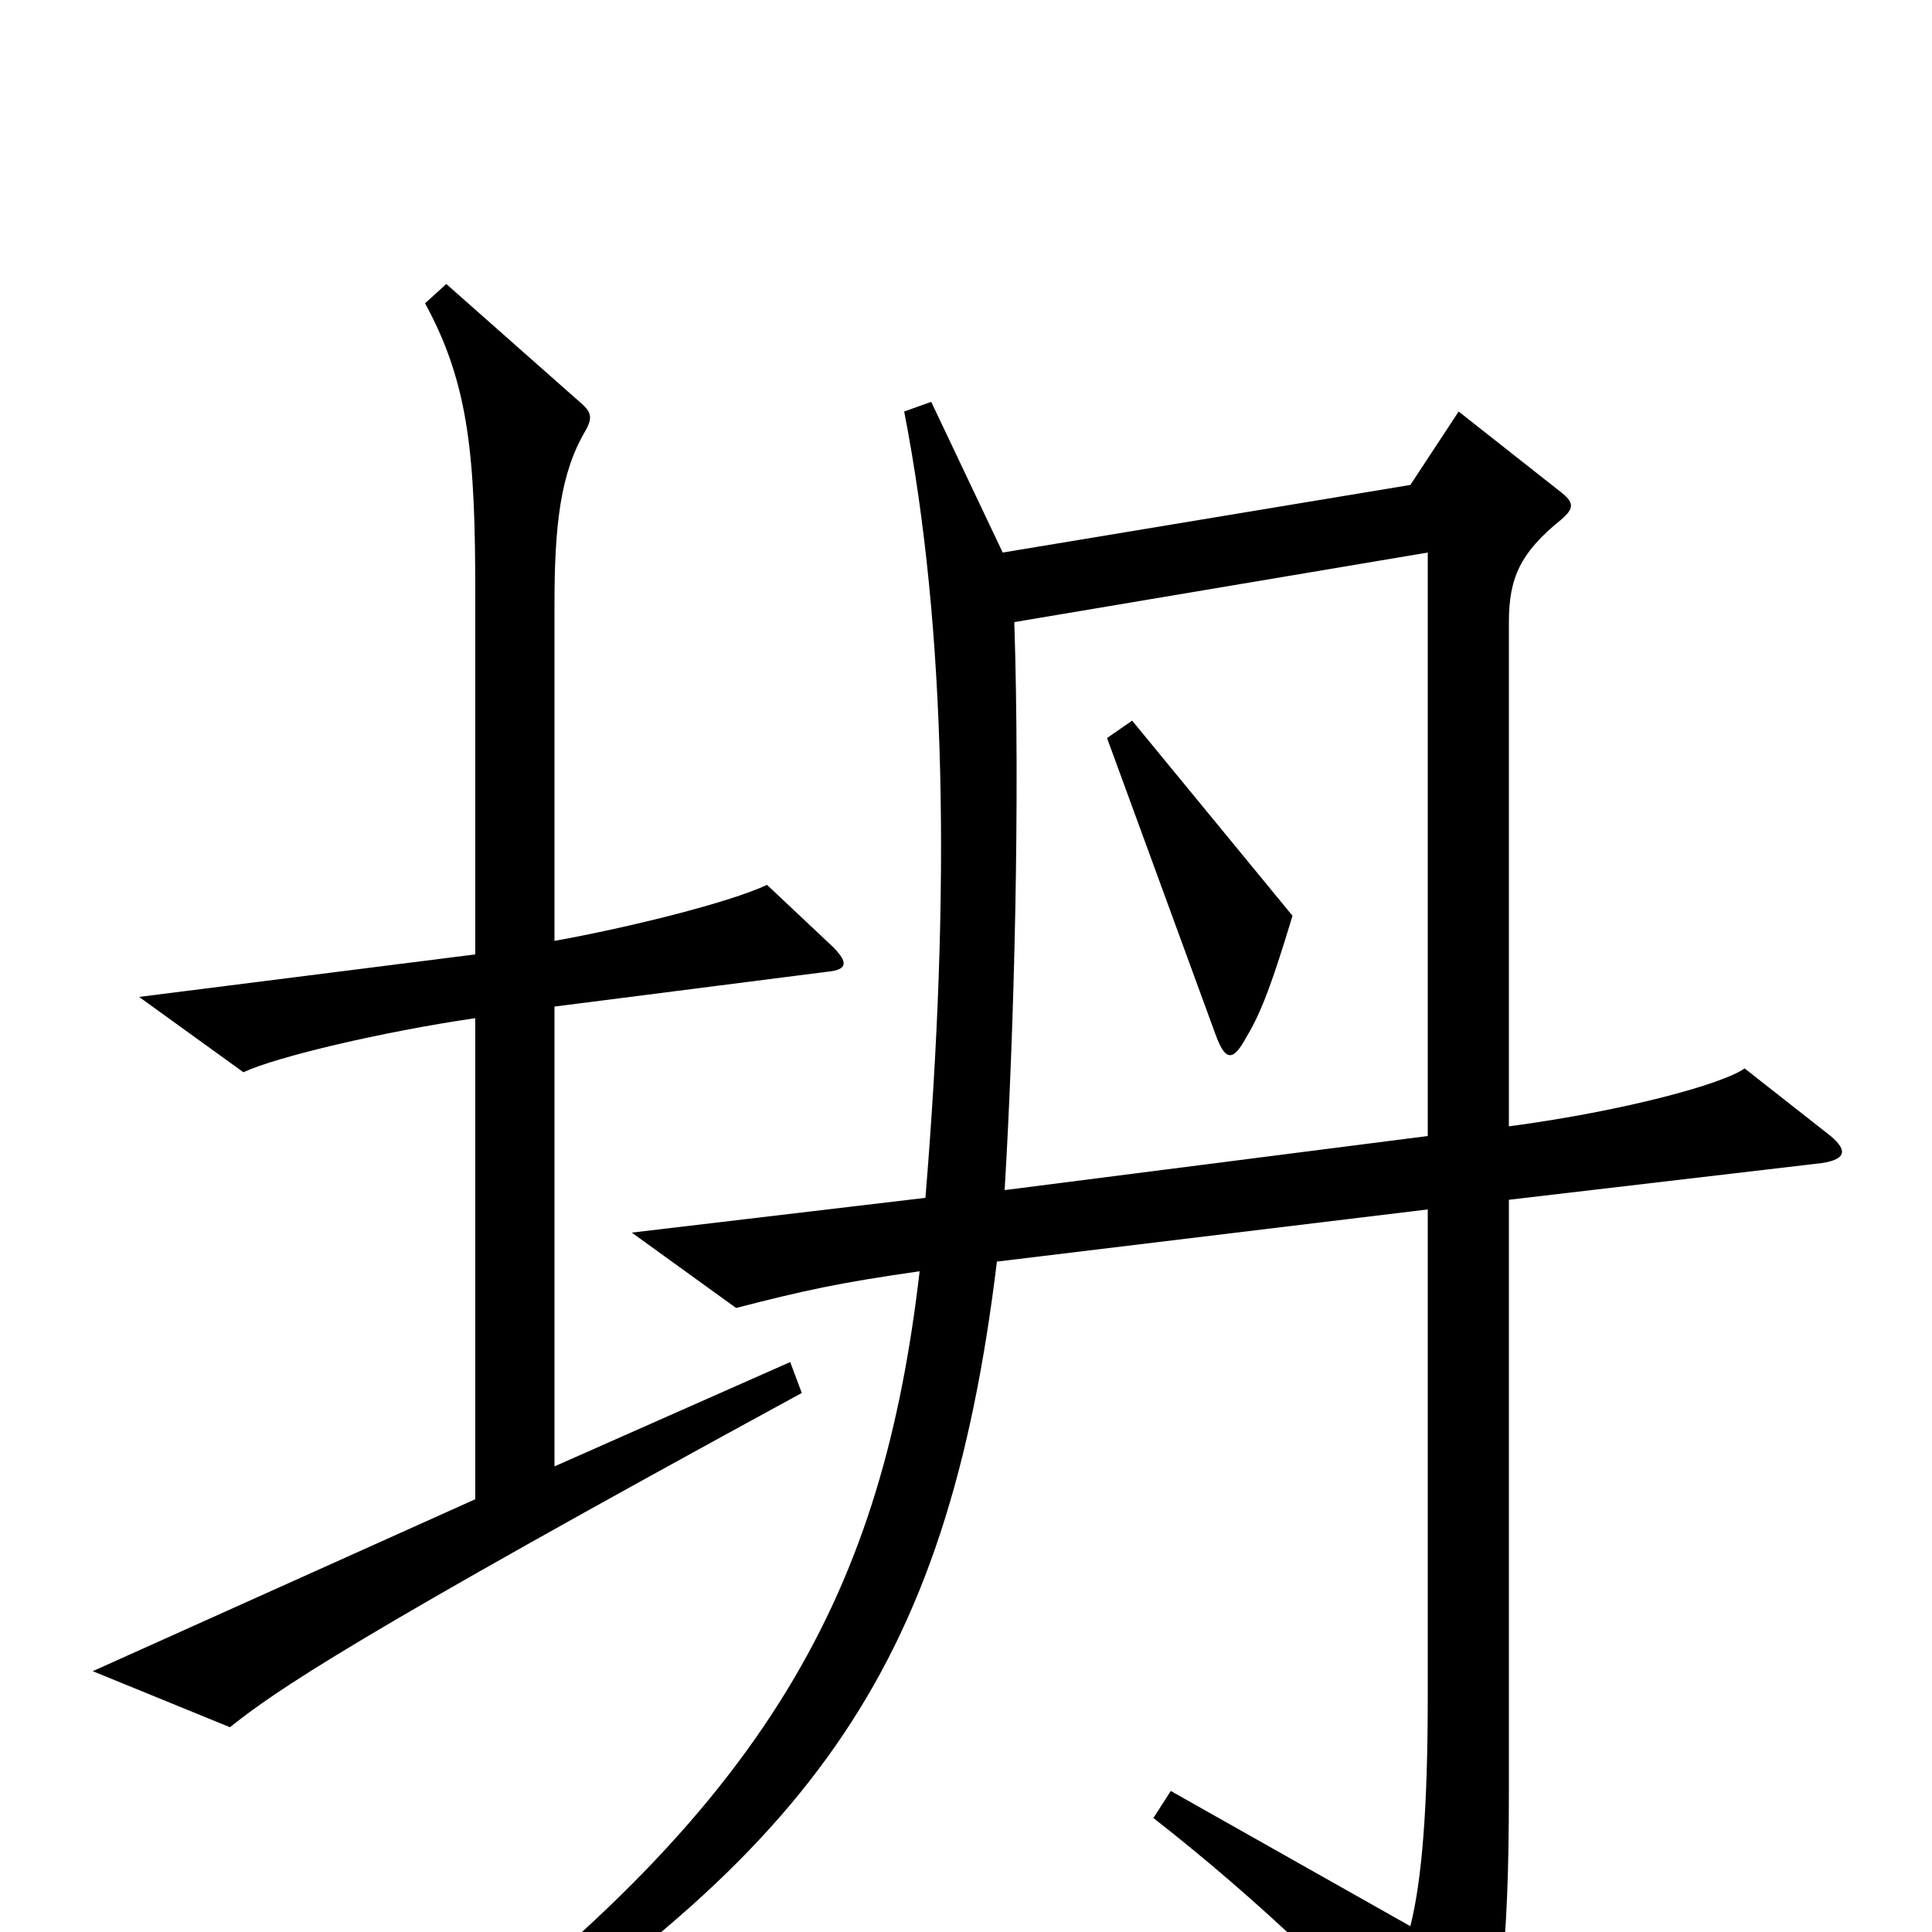 <svg xmlns="http://www.w3.org/2000/svg" viewBox="0 -1000 1000 1000">
	<path fill="#000000" d="M431 -510L397 -542C378 -533 326 -520 287 -513V-687C287 -728 290 -755 303 -777C307 -784 306 -787 300 -792L231 -853L220 -843C243 -801 246 -763 246 -692V-506L72 -484L126 -445C143 -453 198 -466 246 -473V-224L48 -135L119 -106C143 -125 180 -151 415 -279L409 -295L287 -241V-479L428 -497C439 -498 439 -502 431 -510ZM945 -414L903 -447C892 -439 841 -425 781 -417V-678C781 -701 787 -714 808 -731C815 -737 815 -740 807 -746L755 -787L730 -749L519 -714L482 -792L468 -787C490 -674 492 -538 479 -380L327 -362L381 -323C416 -332 434 -336 476 -342C457 -179 401 -65 206 77L216 90C419 -38 490 -133 516 -347L739 -374V-122C739 -64 736 -27 730 -3L606 -73L597 -59C652 -16 700 30 747 83C756 93 760 93 764 82C776 48 781 11 781 -72V-379L943 -398C956 -400 957 -405 945 -414ZM739 -412L520 -384C525 -468 528 -586 525 -678L739 -714ZM669 -526L586 -627L573 -618L629 -465C634 -451 638 -450 645 -463C653 -476 659 -493 669 -526Z"/>
</svg>